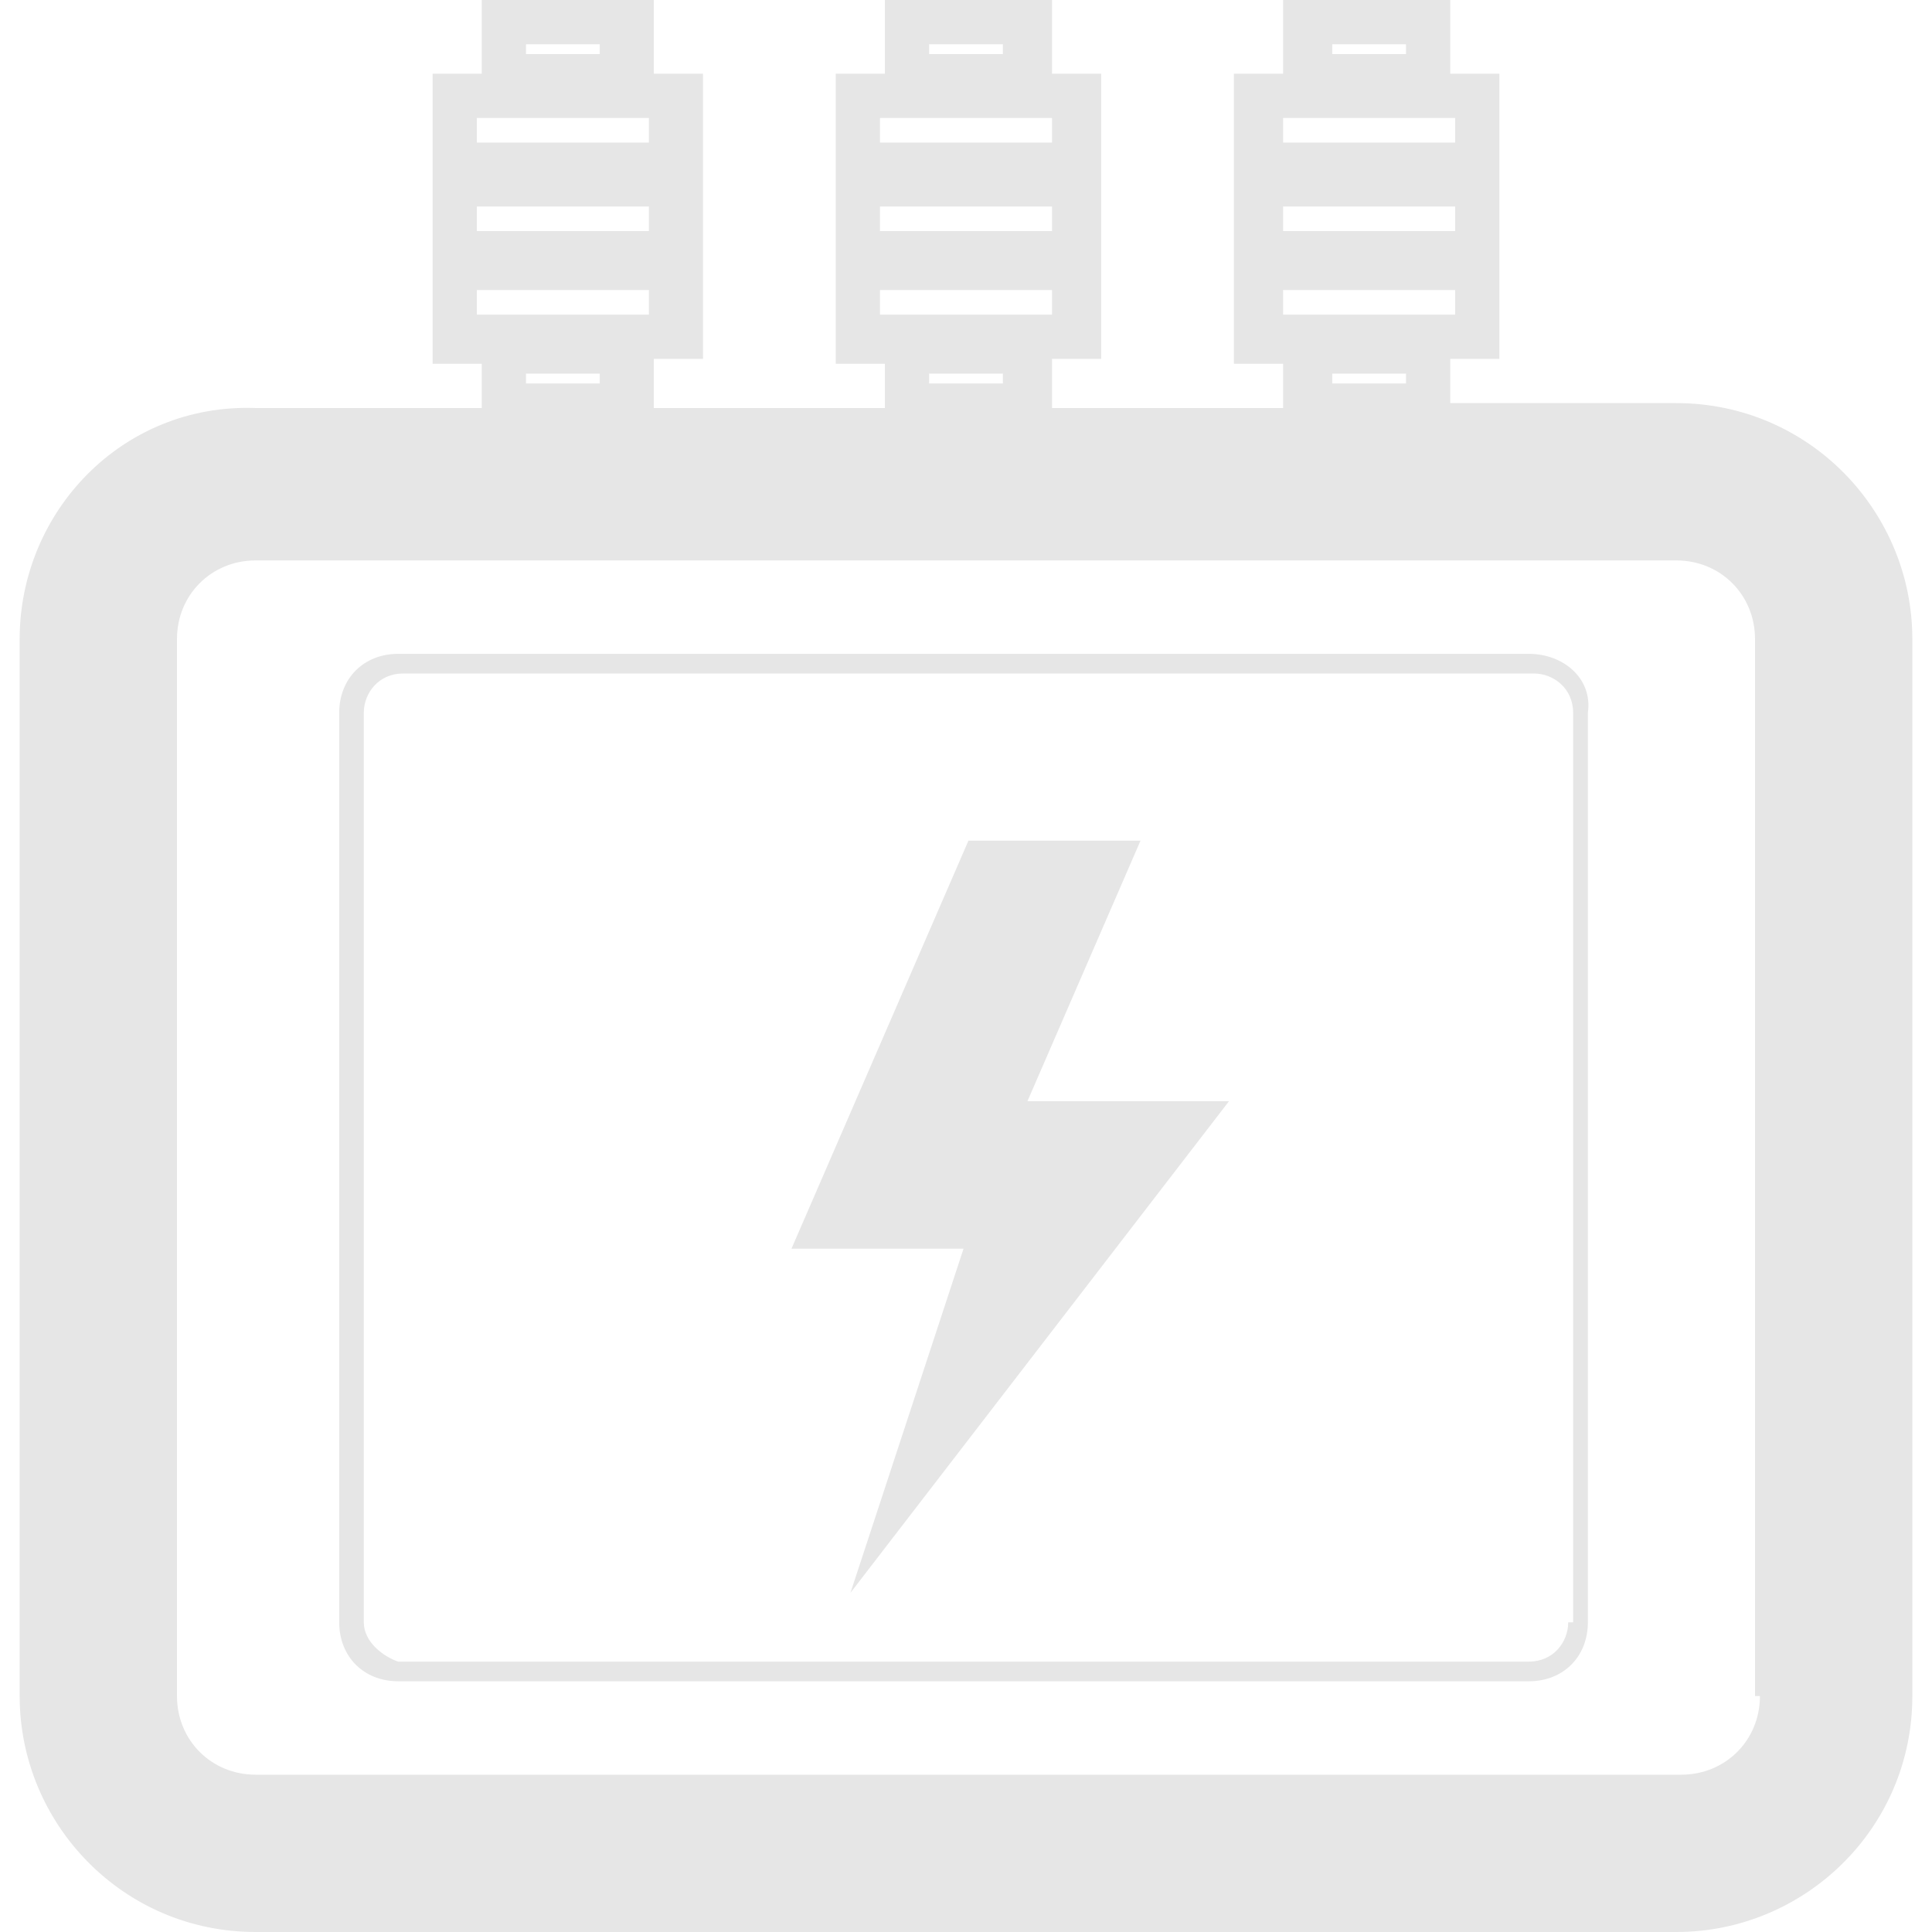<?xml version="1.0" standalone="no"?><!DOCTYPE svg PUBLIC "-//W3C//DTD SVG 1.1//EN" "http://www.w3.org/Graphics/SVG/1.1/DTD/svg11.dtd"><svg t="1528966341619" class="icon" style="" viewBox="0 0 1024 1024" version="1.1" xmlns="http://www.w3.org/2000/svg" p-id="2457" xmlns:xlink="http://www.w3.org/1999/xlink" width="200" height="200"><defs><style type="text/css"></style></defs><path d="M604.499 445.557h-91.196l-93.802 216.265h91.196l-59.929 182.392 200.631-260.56h-106.83z" fill="#e6e6e6" p-id="2458"></path><path d="M888.509 213.659h-119.858v-23.45h26.056V39.084h-26.056V0h-88.59v39.084h-26.056V192.814h26.056v23.45H557.598v-26.056h26.056V39.084h-26.056V0h-88.59v39.084h-26.056V192.814h26.056v23.45h-122.463v-26.056h26.056V39.084h-26.056V0H255.349v39.084h-26.056V192.814h26.056v23.45H135.491C65.14 213.659 10.422 270.982 10.422 338.728v560.204c0 67.746 54.718 125.069 125.069 125.069h753.018c67.746 0 125.069-54.718 125.069-125.069V338.728c0-67.746-54.718-125.069-125.069-125.069z m-182.392-190.209h39.084v5.211h-39.084V23.45z m-26.056 39.084h91.196v13.028h-91.196v-13.028z m0 57.323v-10.422h91.196v13.028h-91.196z m0 33.873h91.196v13.028h-91.196v-13.028z m26.056 49.506v-5.211h39.084v5.211h-39.084zM492.458 23.45H531.542v5.211h-39.084V23.45z m-26.056 39.084H557.598v13.028h-91.196v-13.028z m0 57.323v-10.422H557.598v13.028h-91.196z m0 33.873H557.598v13.028h-91.196v-13.028z m26.056 49.506v-5.211H531.542v5.211h-39.084zM278.799 23.45h39.084v5.211h-39.084V23.45z m-26.056 39.084h91.196v13.028H252.743v-13.028z m0 57.323v-10.422h91.196v13.028H252.743z m0 33.873h91.196v13.028H252.743v-13.028z m26.056 49.506v-5.211h39.084v5.211h-39.084z m654.005 695.695c0 23.45-18.239 41.69-41.69 41.69h-755.623c-23.45 0-41.69-18.239-41.69-41.69V338.728c0-23.45 18.239-41.69 41.69-41.69h753.018c23.45 0 41.69 18.239 41.69 41.69v560.204z" fill="#e6e6e6" p-id="2459"></path><path d="M810.341 346.545h-599.288c-18.239 0-31.267 13.028-31.267 31.267V859.847c0 18.239 13.028 31.267 31.267 31.267h599.288c18.239 0 31.267-13.028 31.267-31.267V377.812c2.606-18.239-13.028-31.267-31.267-31.267z m20.845 513.303c0 10.422-7.817 20.845-20.845 20.845h-599.288c-7.817-2.606-18.239-10.422-18.239-20.845V377.812c0-10.422 7.817-20.845 20.845-20.845h599.288c10.422 0 20.845 7.817 20.845 20.845V859.847z" fill="#e6e6e6" p-id="2460"></path></svg>